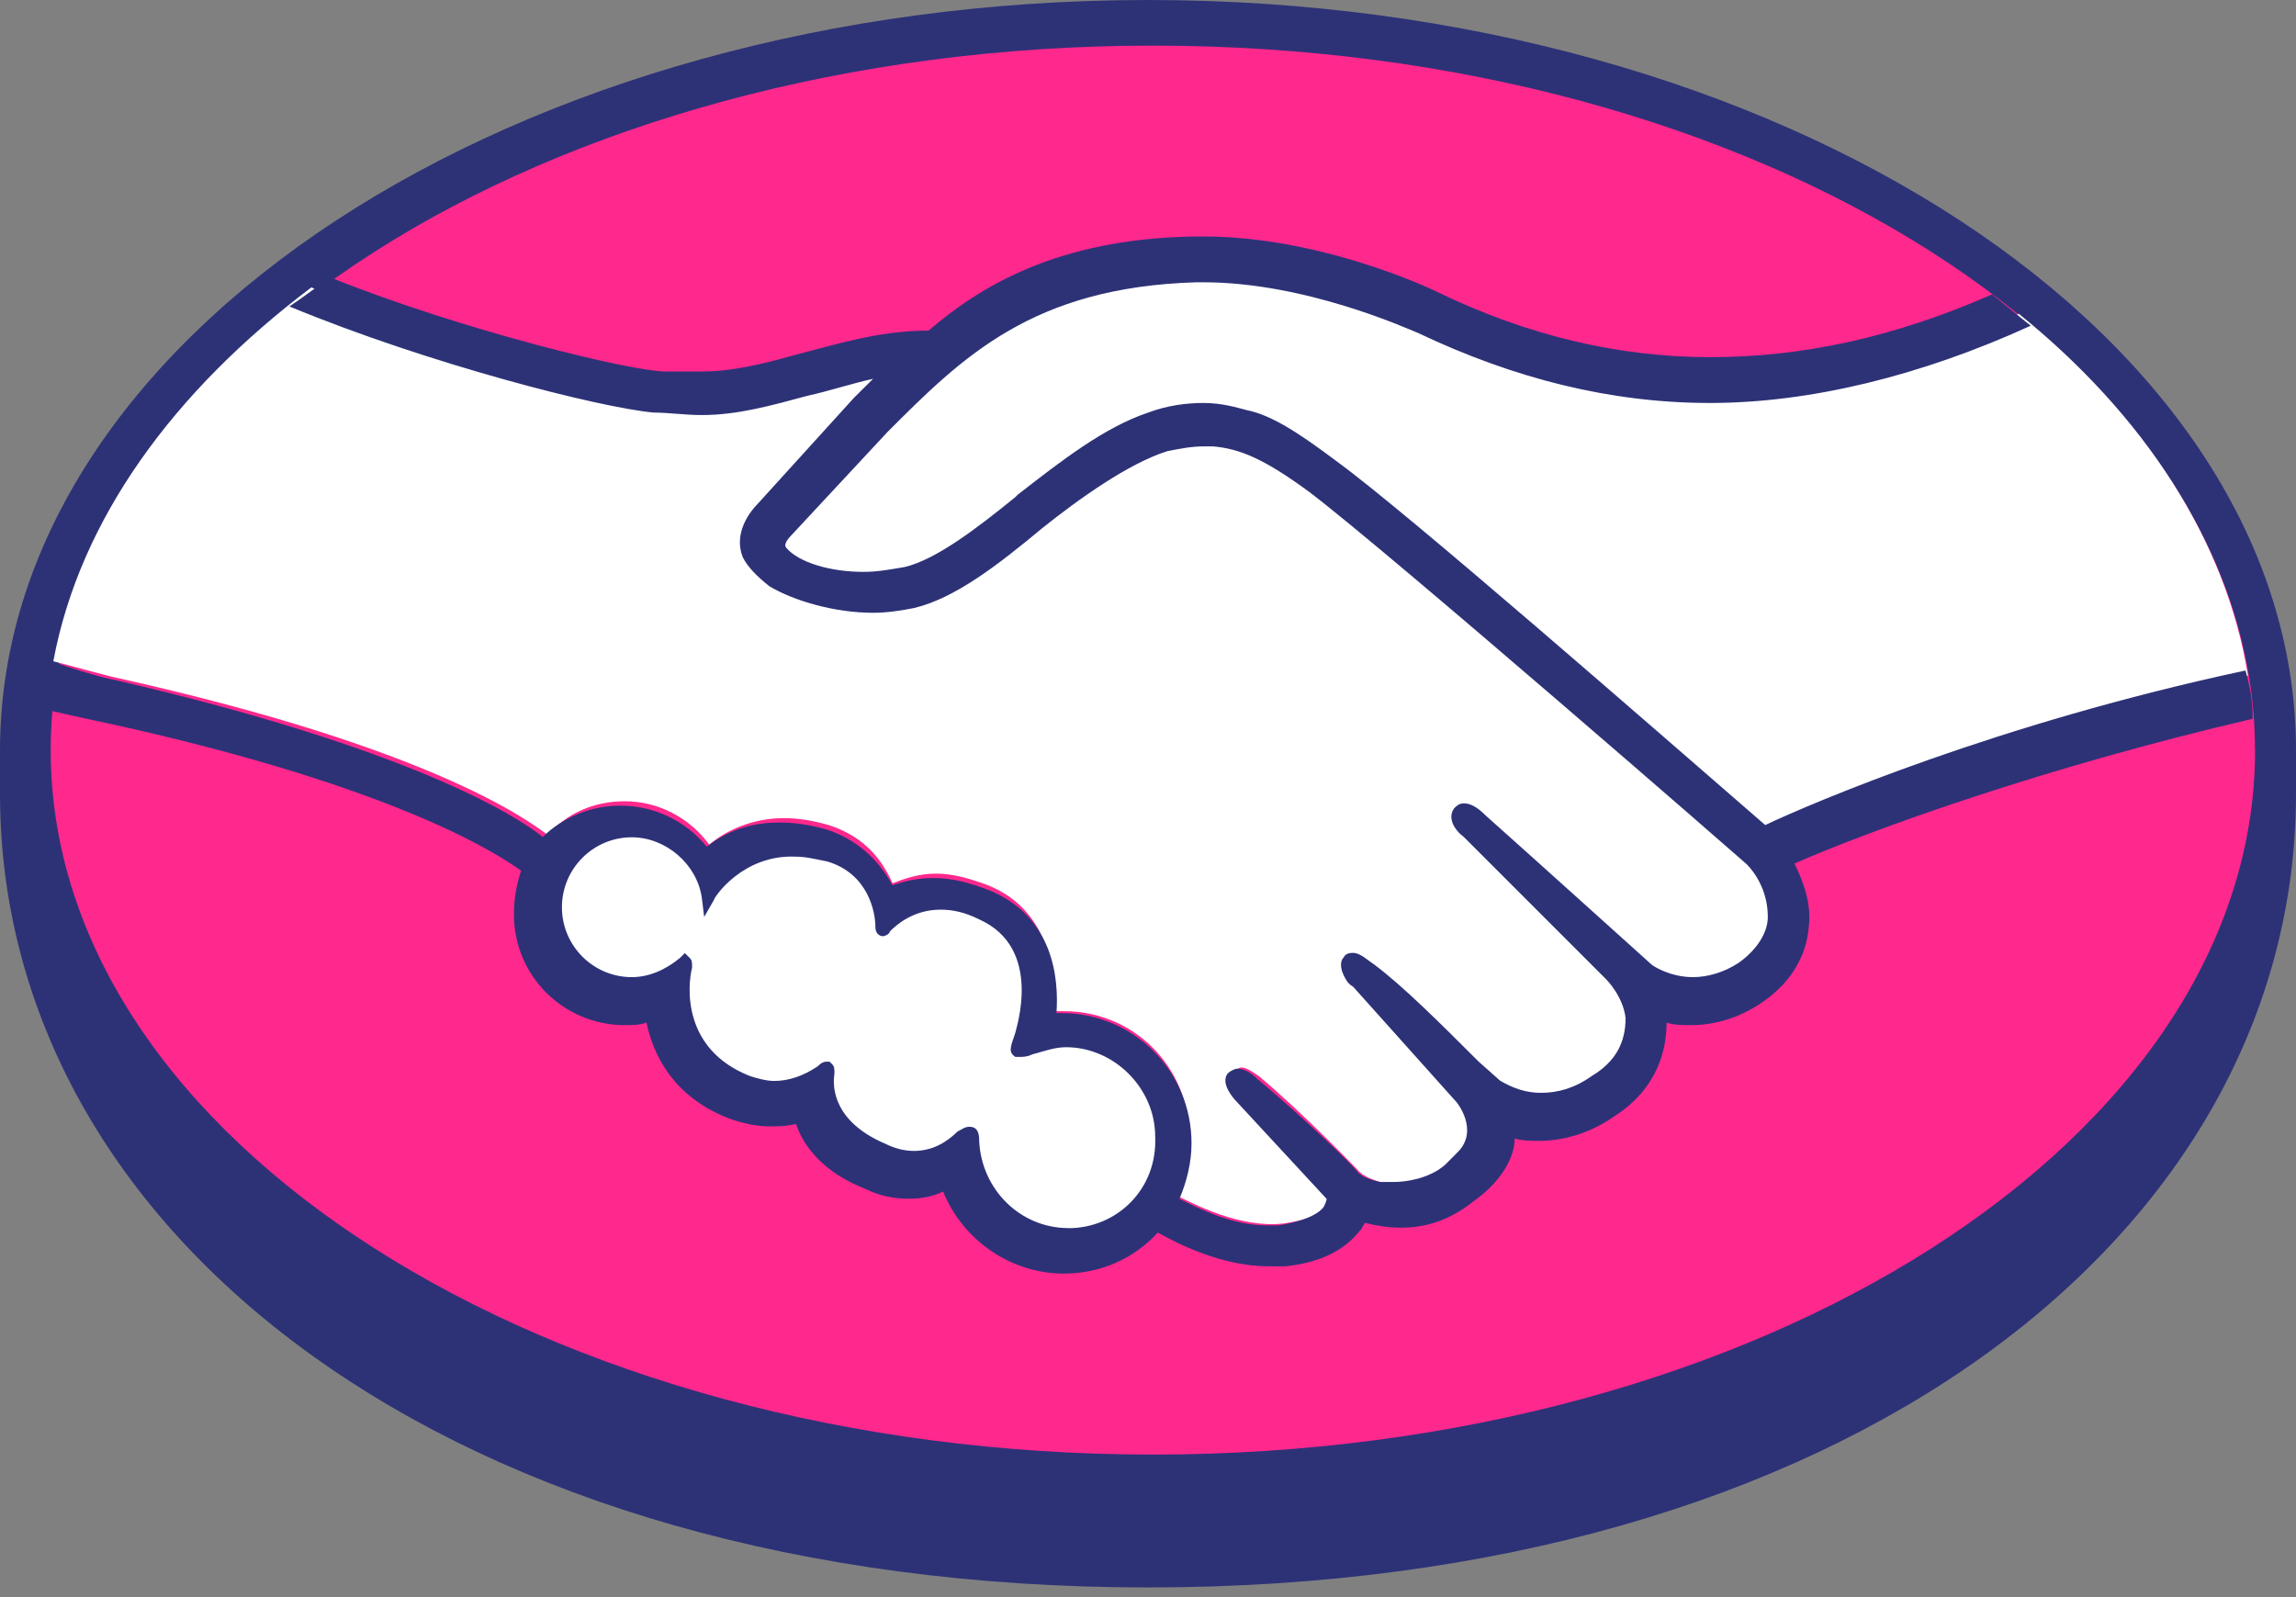 <svg width="23" height="16" viewBox="0 0 23 16" fill="none" xmlns="http://www.w3.org/2000/svg">
<rect x="0" y="0" width="23" height="16" fill="#808080" stroke="none"/>
<path d="M23 7.517C23 3.383 17.854 0 11.5 0C5.146 0 0 3.383 0 7.517V7.952C0 12.351 4.494 15.903 11.5 15.903C18.506 15.903 23 12.351 23 7.952V7.517Z" fill="#2D3277"/>
<path d="M22.59 7.515C22.59 11.406 17.637 14.572 11.549 14.572C5.461 14.572 0.508 11.406 0.508 7.515C0.508 3.624 5.46 0.457 11.549 0.457C17.637 0.457 22.589 3.623 22.589 7.514L22.59 7.515Z" fill="#FF288D"/>
<path d="M7.878 5.295C7.878 5.295 7.757 5.416 7.83 5.513C7.999 5.73 8.53 5.851 9.086 5.73C9.4 5.658 9.835 5.319 10.222 5.005C10.657 4.667 11.091 4.304 11.527 4.183C11.985 4.038 12.276 4.111 12.469 4.159C12.686 4.231 12.928 4.376 13.338 4.667C14.087 5.222 17.131 7.881 17.663 8.34C18.073 8.147 19.958 7.349 22.519 6.769C22.301 5.416 21.48 4.159 20.224 3.144C18.484 3.869 16.334 4.256 14.232 3.241C14.232 3.241 13.097 2.709 11.961 2.733C10.294 2.781 9.593 3.483 8.821 4.256L7.879 5.295L7.878 5.295Z" fill="white"/>
<path d="M17.542 8.631C17.518 8.607 13.966 5.513 13.169 4.909C12.71 4.571 12.444 4.474 12.179 4.426C12.034 4.402 11.84 4.426 11.695 4.474C11.333 4.571 10.826 4.909 10.391 5.248C9.932 5.61 9.521 5.948 9.134 6.021C8.627 6.142 8.023 5.996 7.757 5.803C7.636 5.731 7.564 5.634 7.516 5.537C7.419 5.296 7.612 5.102 7.637 5.078L8.603 4.015L8.941 3.676C8.627 3.725 8.337 3.797 8.047 3.87C7.685 3.967 7.347 4.063 7.009 4.063C6.864 4.063 6.091 3.942 5.946 3.894C5.052 3.653 4.278 3.411 3.119 2.879C1.742 3.918 0.8 5.199 0.534 6.625C0.728 6.673 1.065 6.77 1.186 6.794C4.327 7.495 5.294 8.22 5.487 8.365C5.68 8.148 5.946 8.027 6.26 8.027C6.598 8.027 6.912 8.196 7.105 8.462C7.275 8.317 7.54 8.196 7.854 8.196C7.999 8.196 8.144 8.22 8.313 8.269C8.676 8.39 8.845 8.631 8.941 8.849C9.062 8.801 9.207 8.752 9.376 8.752C9.546 8.752 9.715 8.8 9.908 8.873C10.488 9.115 10.584 9.695 10.536 10.13H10.657C11.357 10.13 11.913 10.686 11.913 11.387C11.913 11.604 11.865 11.798 11.768 11.967C11.962 12.064 12.421 12.306 12.856 12.257C13.194 12.209 13.315 12.112 13.363 12.04C13.387 11.991 13.435 11.943 13.387 11.895L12.493 10.904C12.493 10.904 12.349 10.759 12.397 10.71C12.445 10.662 12.542 10.734 12.614 10.783C13.073 11.169 13.605 11.725 13.605 11.725C13.605 11.725 13.653 11.797 13.846 11.846C14.015 11.87 14.329 11.846 14.547 11.677C14.595 11.629 14.668 11.58 14.692 11.532C14.909 11.242 14.667 10.952 14.667 10.952L13.629 9.792C13.629 9.792 13.484 9.647 13.532 9.598C13.58 9.55 13.677 9.622 13.749 9.671C14.087 9.937 14.546 10.42 14.981 10.855C15.078 10.927 15.464 11.169 15.972 10.83C16.286 10.613 16.358 10.371 16.334 10.178C16.31 9.936 16.117 9.743 16.117 9.743L14.716 8.316C14.716 8.316 14.571 8.195 14.619 8.123C14.667 8.075 14.764 8.147 14.836 8.195C15.295 8.582 16.504 9.694 16.504 9.694C16.528 9.694 16.939 10.008 17.47 9.67C17.663 9.549 17.784 9.38 17.784 9.162C17.808 8.848 17.542 8.631 17.542 8.631L17.542 8.631Z" fill="white"/>
<path d="M10.704 10.444C10.487 10.444 10.245 10.565 10.221 10.565C10.197 10.565 10.221 10.468 10.245 10.42C10.27 10.371 10.559 9.501 9.859 9.187C9.328 8.945 8.989 9.211 8.893 9.332C8.868 9.356 8.844 9.356 8.844 9.332C8.844 9.187 8.772 8.752 8.289 8.607C7.612 8.39 7.202 8.873 7.081 9.042C7.033 8.655 6.718 8.365 6.308 8.365C5.873 8.365 5.535 8.704 5.535 9.138C5.535 9.573 5.873 9.912 6.308 9.912C6.525 9.912 6.694 9.839 6.839 9.694V9.719C6.815 9.912 6.743 10.613 7.467 10.879C7.757 11 7.999 10.903 8.216 10.758C8.289 10.71 8.289 10.733 8.289 10.782C8.265 10.951 8.289 11.338 8.844 11.555C9.255 11.724 9.497 11.555 9.642 11.41C9.714 11.338 9.738 11.362 9.738 11.459C9.763 11.966 10.197 12.377 10.705 12.377C11.212 12.377 11.671 11.942 11.671 11.41C11.671 10.879 11.236 10.444 10.705 10.444H10.704Z" fill="white"/>
<path d="M17.685 8.267C16.597 7.324 14.085 5.125 13.384 4.617C12.998 4.327 12.732 4.158 12.491 4.109C12.394 4.085 12.249 4.037 12.056 4.037C11.886 4.037 11.693 4.061 11.5 4.134C11.065 4.279 10.63 4.617 10.195 4.956L10.171 4.98C9.785 5.294 9.374 5.608 9.06 5.681C8.915 5.705 8.794 5.729 8.649 5.729C8.311 5.729 7.997 5.632 7.876 5.487C7.852 5.463 7.876 5.415 7.924 5.366L8.891 4.327C9.64 3.578 10.34 2.877 11.983 2.828H12.056C13.07 2.828 14.085 3.287 14.206 3.336C15.172 3.795 16.139 4.037 17.129 4.037C18.12 4.037 19.231 3.771 20.343 3.263C20.221 3.167 20.077 3.046 19.956 2.949C18.965 3.384 18.047 3.578 17.13 3.578C16.212 3.578 15.294 3.36 14.399 2.925C14.351 2.901 13.239 2.369 12.056 2.369H11.959C10.582 2.393 9.809 2.877 9.302 3.312C8.794 3.312 8.36 3.456 7.973 3.553C7.635 3.65 7.321 3.722 7.031 3.722H6.668C6.33 3.722 4.639 3.312 3.31 2.78C3.165 2.877 3.044 2.974 2.899 3.07C4.301 3.65 6.016 4.085 6.547 4.133C6.692 4.133 6.861 4.158 7.03 4.158C7.393 4.158 7.731 4.061 8.093 3.964C8.311 3.916 8.528 3.843 8.746 3.795L8.552 3.988L7.586 5.052C7.514 5.124 7.344 5.342 7.441 5.583C7.489 5.68 7.586 5.777 7.707 5.873C7.949 6.018 8.359 6.139 8.746 6.139C8.891 6.139 9.036 6.115 9.157 6.091C9.567 5.994 10.002 5.656 10.437 5.294C10.799 5.004 11.306 4.641 11.693 4.52C11.814 4.496 11.935 4.472 12.056 4.472H12.153C12.418 4.496 12.66 4.593 13.119 4.931C13.916 5.536 17.468 8.629 17.492 8.653C17.492 8.653 17.709 8.847 17.709 9.185C17.709 9.354 17.588 9.523 17.419 9.644C17.274 9.741 17.105 9.789 16.96 9.789C16.719 9.789 16.55 9.668 16.55 9.668C16.55 9.668 15.317 8.556 14.882 8.169C14.81 8.097 14.738 8.048 14.665 8.048C14.617 8.048 14.593 8.072 14.568 8.096C14.496 8.193 14.568 8.314 14.665 8.386L16.091 9.812C16.091 9.812 16.26 9.981 16.284 10.199C16.284 10.44 16.188 10.634 15.946 10.779C15.777 10.9 15.608 10.948 15.438 10.948C15.221 10.948 15.076 10.851 15.028 10.827L14.81 10.633C14.448 10.271 14.061 9.884 13.772 9.667C13.699 9.619 13.627 9.546 13.554 9.546C13.53 9.546 13.482 9.546 13.458 9.594C13.433 9.618 13.409 9.691 13.482 9.811C13.506 9.86 13.554 9.884 13.554 9.884L14.593 11.044C14.593 11.044 14.81 11.31 14.617 11.527L14.569 11.576L14.473 11.672C14.303 11.817 14.062 11.841 13.965 11.841H13.82C13.723 11.817 13.651 11.793 13.603 11.745C13.555 11.672 13.023 11.165 12.588 10.802C12.54 10.754 12.467 10.706 12.395 10.706C12.37 10.706 12.322 10.73 12.298 10.754C12.225 10.851 12.346 10.995 12.395 11.044L13.289 12.01C13.289 12.01 13.289 12.035 13.264 12.083C13.24 12.131 13.119 12.228 12.805 12.276H12.684C12.346 12.276 12.008 12.107 11.815 12.01C11.887 11.841 11.936 11.648 11.936 11.454C11.936 10.729 11.356 10.149 10.631 10.149H10.583C10.607 9.811 10.559 9.183 9.906 8.917C9.713 8.844 9.544 8.796 9.351 8.796C9.206 8.796 9.085 8.82 8.94 8.868C8.795 8.602 8.577 8.409 8.288 8.312C8.119 8.264 7.974 8.24 7.805 8.24C7.539 8.24 7.297 8.312 7.08 8.482C6.867 8.22 6.547 8.069 6.21 8.071C5.92 8.071 5.63 8.192 5.437 8.385C5.171 8.167 4.085 7.491 1.161 6.814C1.016 6.789 0.702 6.693 0.509 6.62C0.485 6.765 0.461 6.934 0.437 7.104C0.437 7.104 0.968 7.225 1.089 7.248C4.061 7.901 5.051 8.602 5.22 8.723C5.172 8.868 5.148 9.013 5.148 9.158C5.148 9.786 5.655 10.27 6.259 10.27C6.331 10.27 6.404 10.27 6.476 10.245C6.573 10.704 6.863 11.043 7.322 11.212C7.467 11.26 7.588 11.284 7.708 11.284C7.781 11.284 7.877 11.284 7.974 11.26C8.047 11.478 8.24 11.744 8.675 11.913C8.819 11.985 8.964 12.009 9.11 12.009C9.231 12.009 9.351 11.985 9.448 11.937C9.641 12.42 10.124 12.759 10.656 12.759C11.018 12.759 11.356 12.614 11.598 12.348C11.815 12.469 12.25 12.686 12.709 12.686H12.878C13.337 12.638 13.53 12.445 13.627 12.324C13.652 12.299 13.652 12.275 13.675 12.251C13.772 12.275 13.893 12.299 14.038 12.299C14.28 12.299 14.521 12.227 14.763 12.033C15.004 11.864 15.173 11.623 15.173 11.405C15.246 11.429 15.342 11.429 15.415 11.429C15.657 11.429 15.922 11.357 16.164 11.188C16.623 10.898 16.695 10.487 16.695 10.245C16.768 10.27 16.864 10.27 16.937 10.27C17.178 10.27 17.42 10.197 17.637 10.052C17.927 9.859 18.096 9.593 18.12 9.279C18.145 9.062 18.072 8.844 17.976 8.651C18.749 8.312 20.488 7.684 22.566 7.201C22.566 7.031 22.542 6.887 22.494 6.717C20.005 7.249 18.145 8.047 17.686 8.264L17.685 8.267ZM10.703 12.303C10.22 12.303 9.833 11.916 9.809 11.433C9.809 11.385 9.809 11.288 9.712 11.288C9.664 11.288 9.64 11.312 9.591 11.336C9.494 11.433 9.35 11.53 9.156 11.53C9.059 11.53 8.963 11.505 8.866 11.457C8.359 11.24 8.335 10.902 8.359 10.757C8.359 10.708 8.359 10.684 8.335 10.66L8.31 10.636H8.286C8.262 10.636 8.238 10.636 8.189 10.684C8.045 10.78 7.9 10.829 7.754 10.829C7.682 10.829 7.585 10.804 7.513 10.78C6.836 10.514 6.885 9.886 6.933 9.693C6.933 9.645 6.933 9.62 6.909 9.596L6.86 9.548L6.812 9.596C6.667 9.717 6.498 9.789 6.329 9.789C5.943 9.789 5.629 9.475 5.629 9.089C5.629 8.702 5.943 8.388 6.329 8.388C6.667 8.388 6.981 8.654 7.03 8.992L7.054 9.186L7.151 9.017C7.151 8.992 7.44 8.558 7.972 8.582C8.069 8.582 8.166 8.606 8.286 8.63C8.697 8.751 8.769 9.137 8.769 9.282C8.769 9.379 8.842 9.379 8.842 9.379C8.866 9.379 8.914 9.355 8.914 9.331C8.987 9.258 9.156 9.113 9.422 9.113C9.543 9.113 9.663 9.138 9.808 9.21C10.46 9.5 10.171 10.322 10.171 10.346C10.122 10.491 10.098 10.54 10.171 10.588H10.219C10.243 10.588 10.291 10.588 10.34 10.563C10.437 10.539 10.557 10.491 10.678 10.491C11.161 10.491 11.572 10.902 11.572 11.385C11.596 11.917 11.185 12.304 10.702 12.304L10.703 12.303Z" fill="#2D3277"/>
</svg>
